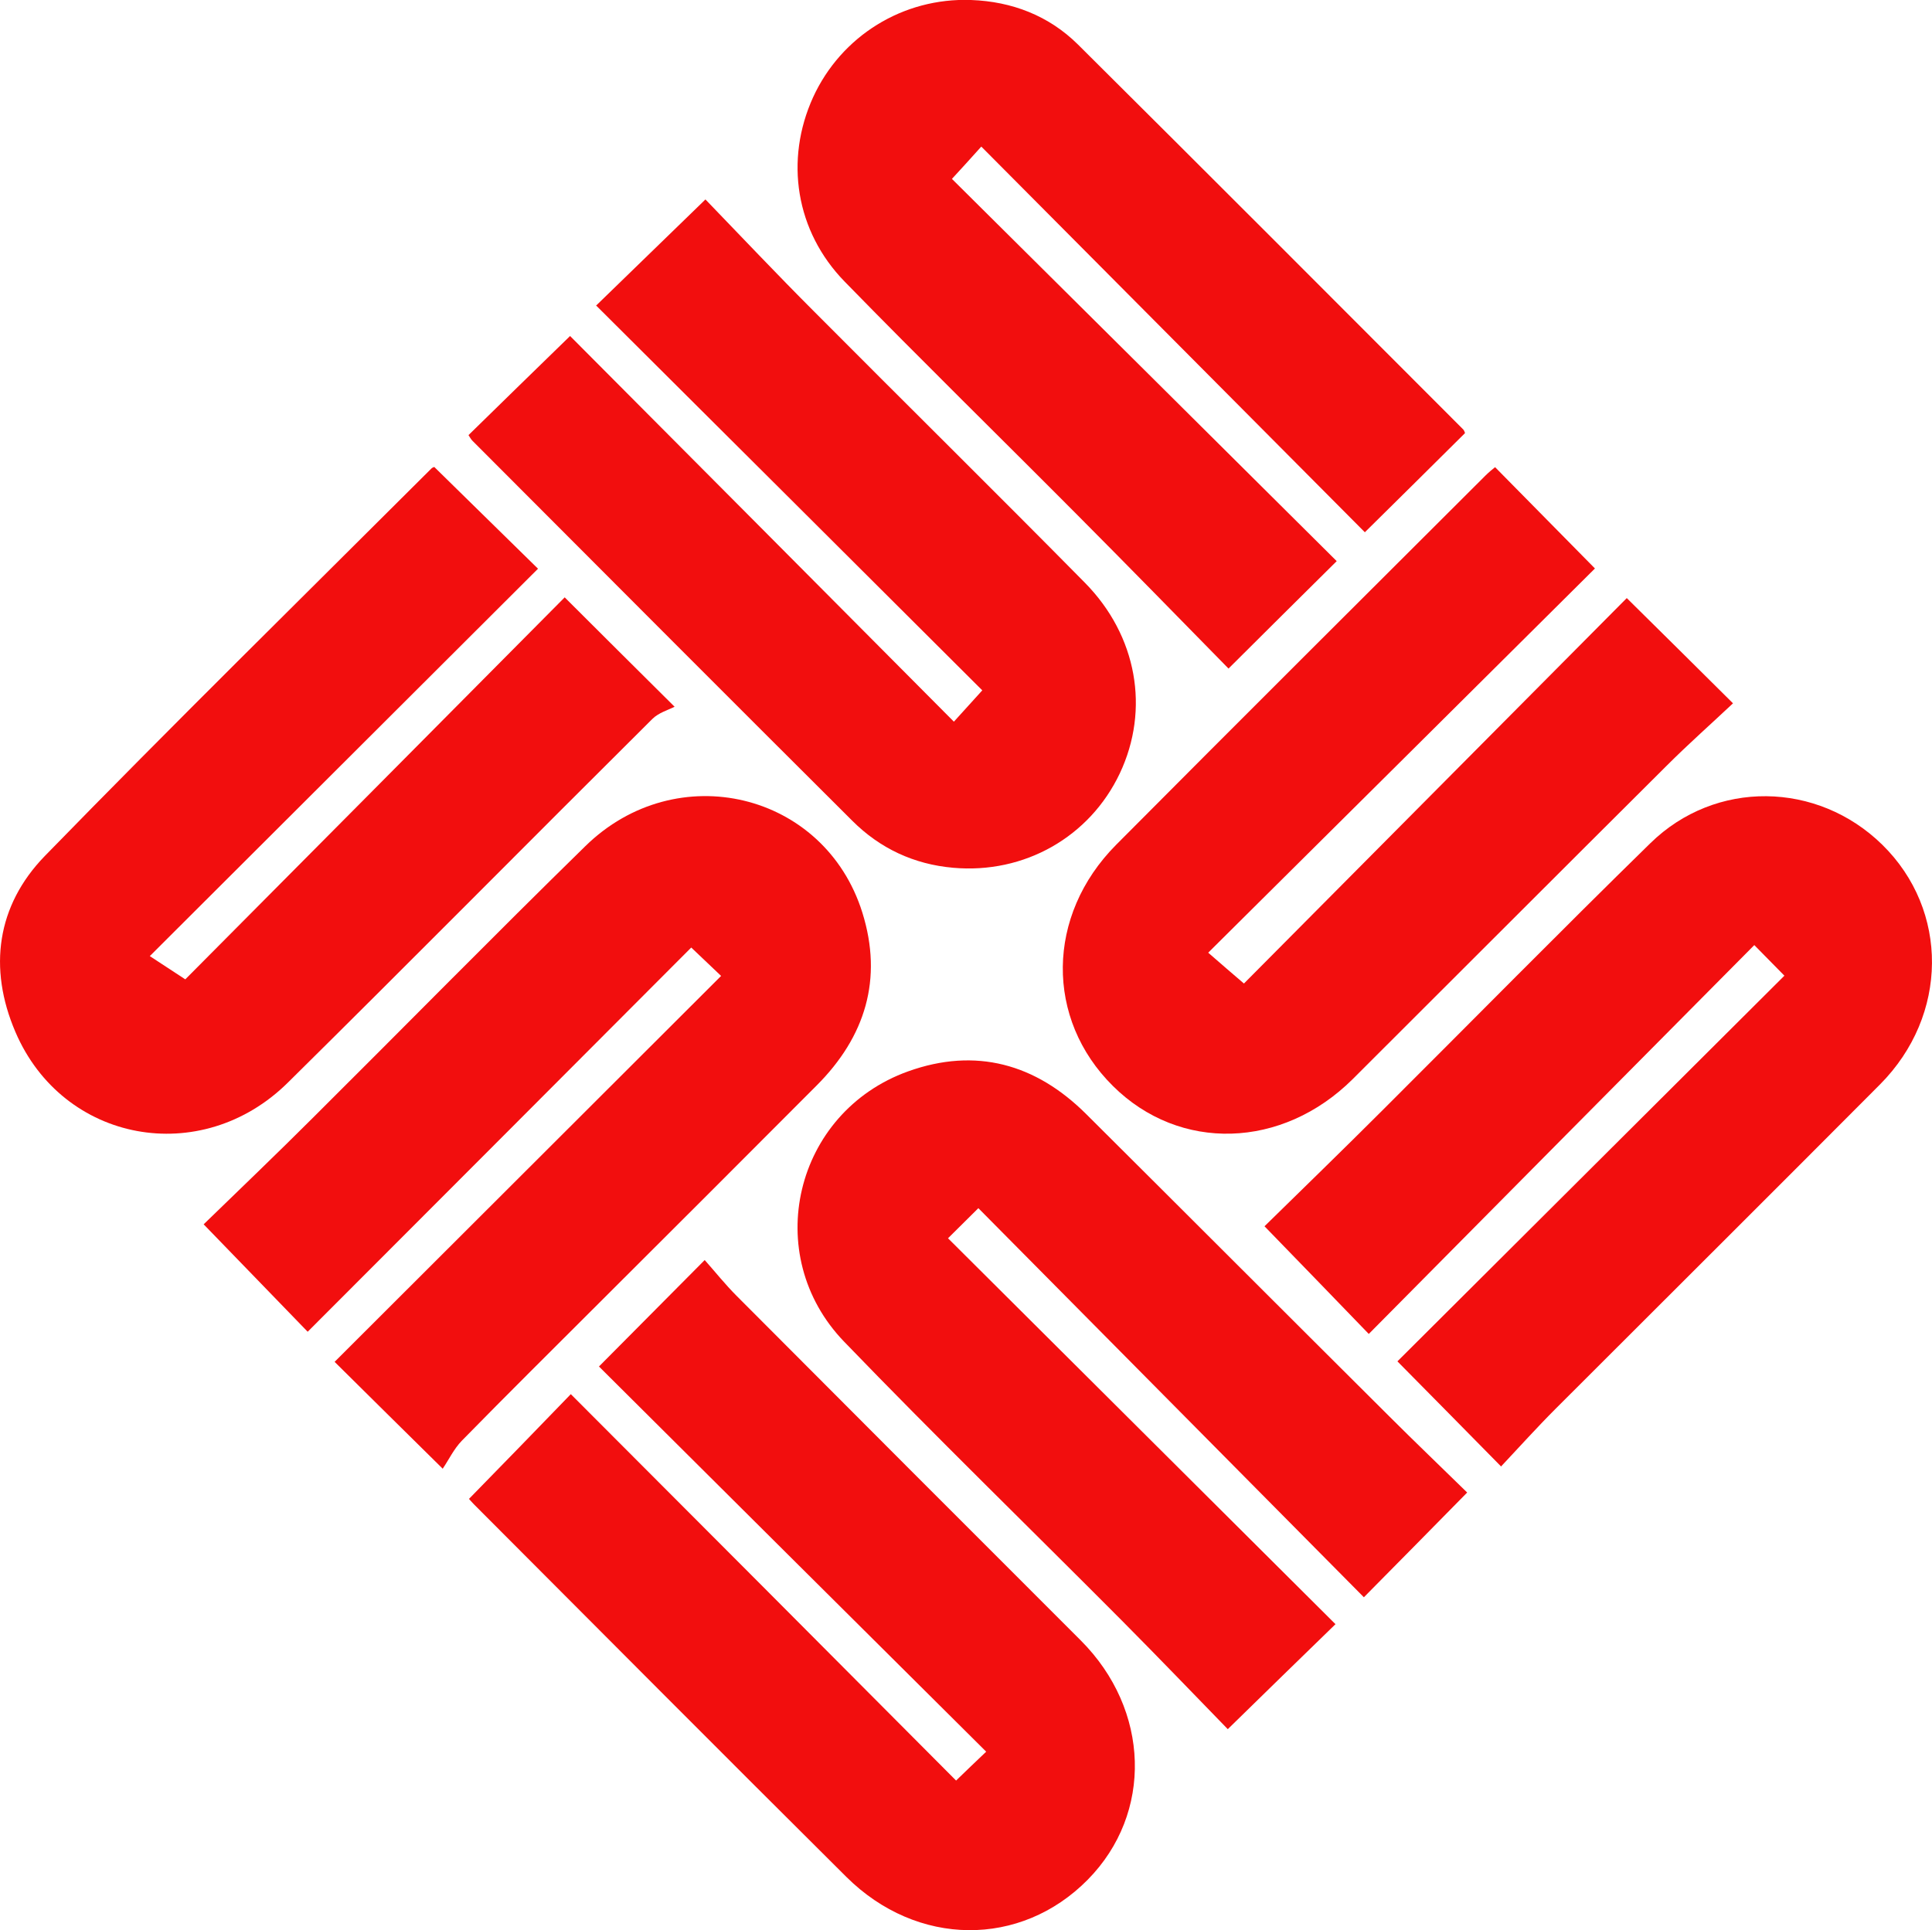 <?xml version="1.0" encoding="UTF-8"?>
<svg id="Layer_1" data-name="Layer 1" xmlns="http://www.w3.org/2000/svg" viewBox="0 0 78.93 78.87">
  <defs>
    <style>
      .cls-1 {
        fill: #f20e0e;
      }
    </style>
  </defs>
  <path class="cls-1" d="m24.34,12.5c1.56-1.52,2.94-2.85,4.48-4.35,1.43,1.48,2.91,3.05,4.43,4.57,3.68,3.7,7.4,7.37,11.07,11.09,2.14,2.17,2.66,5.18,1.43,7.79-1.23,2.6-3.9,4.12-6.81,3.86-1.6-.14-2.99-.79-4.12-1.92-5.18-5.16-10.35-10.35-15.52-15.53-.07-.07-.11-.16-.16-.23,1.38-1.35,2.75-2.69,4.15-4.05,5.14,5.16,10.38,10.43,15.68,15.76.5-.55.83-.92,1.16-1.28-5.22-5.21-10.47-10.44-15.78-15.73Z"/>
  <path class="cls-1" d="m59.85,17.7c-1.37,1.36-2.72,2.7-4.09,4.05-5.16-5.19-10.4-10.46-15.67-15.76-.51.57-.85.94-1.2,1.32,5.2,5.16,10.47,10.4,15.72,15.62-1.56,1.55-2.94,2.91-4.42,4.39-2.01-2.05-4.07-4.16-6.15-6.25-3.17-3.19-6.39-6.34-9.53-9.56-2.01-2.06-2.46-4.97-1.29-7.54C34.37,1.47,36.89-.1,39.67,0c1.67.06,3.18.64,4.37,1.82,5.26,5.23,10.5,10.48,15.74,15.73.04.04.06.12.07.14Z"/>
  <path class="cls-1" d="m61.32,59.92c-1.49-1.51-2.83-2.88-4.23-4.29,5.2-5.18,10.46-10.43,15.81-15.76-.46-.47-.81-.82-1.23-1.25-5.31,5.35-10.52,10.61-15.75,15.89-1.46-1.51-2.8-2.9-4.26-4.4,1.55-1.52,3.2-3.12,4.82-4.74,3.65-3.64,7.26-7.31,10.94-10.91,2.66-2.61,6.83-2.54,9.48.06,2.73,2.68,2.71,6.97-.09,9.79-4.41,4.43-8.84,8.84-13.26,13.26-.75.75-1.46,1.54-2.24,2.37Z"/>
  <path class="cls-1" d="m17.75,19.09c1.44,1.41,2.81,2.76,4.23,4.15-5.23,5.22-10.48,10.46-15.86,15.83.48.32.91.59,1.45.95,5.08-5.11,10.32-10.39,15.5-15.61,1.47,1.47,2.83,2.82,4.49,4.47-.25.13-.65.24-.91.5-4.97,4.94-9.9,9.93-14.89,14.86-3.54,3.5-9.19,2.46-11.13-2.07-1.12-2.61-.76-5.17,1.2-7.19,5.2-5.34,10.52-10.57,15.8-15.84.04-.04.12-.06.12-.06Z"/>
  <path class="cls-1" d="m19.17,61.24c1.38-1.41,2.73-2.8,4.15-4.27,5.22,5.23,10.45,10.47,15.74,15.79.42-.41.78-.75,1.23-1.18-5.33-5.3-10.6-10.54-15.82-15.74,1.45-1.46,2.8-2.82,4.32-4.35.41.46.83.99,1.31,1.47,4.68,4.7,9.36,9.38,14.05,14.07,2.84,2.84,2.96,7.07.29,9.78-2.74,2.78-6.97,2.76-9.86-.11-5.09-5.06-10.15-10.15-15.22-15.23-.1-.1-.18-.2-.2-.22Z"/>
  <path class="cls-1" d="m59.95,60.98c-1.45,1.48-2.8,2.84-4.23,4.29-5.22-5.27-10.46-10.56-15.75-15.9-.51.5-.86.86-1.24,1.23,5.32,5.3,10.57,10.53,15.83,15.77-1.49,1.45-2.88,2.8-4.4,4.29-1.37-1.41-2.84-2.94-4.33-4.44-3.78-3.8-7.62-7.53-11.34-11.39-3.43-3.55-2.04-9.38,2.61-11.05,2.76-.99,5.21-.31,7.27,1.74,4.14,4.12,8.26,8.25,12.4,12.37,1.04,1.04,2.11,2.06,3.17,3.1Z"/>
  <path class="cls-1" d="m18.1,60.03c-1.63-1.61-3-2.96-4.43-4.38,5.24-5.23,10.5-10.49,15.79-15.77-.45-.43-.81-.77-1.22-1.16-5.23,5.24-10.46,10.49-15.67,15.7-1.42-1.47-2.77-2.86-4.25-4.39,1.42-1.38,2.98-2.87,4.5-4.39,3.7-3.68,7.36-7.41,11.09-11.06,3.73-3.66,9.78-2.21,11.32,2.71.85,2.72.12,5.08-1.87,7.07-2.96,2.97-5.92,5.93-8.89,8.89-1.87,1.87-3.75,3.73-5.6,5.62-.33.34-.54.79-.78,1.14Z"/>
  <path class="cls-1" d="m61.07,19.08c1.38,1.4,2.72,2.76,4.09,4.15-5.15,5.12-10.42,10.36-15.8,15.7.58.5.95.83,1.46,1.26,5.21-5.25,10.45-10.52,15.64-15.75,1.46,1.44,2.82,2.79,4.34,4.3-.87.82-1.82,1.66-2.71,2.55-4.28,4.26-8.55,8.54-12.83,12.81-2.88,2.86-7.07,2.98-9.79.28-2.77-2.74-2.74-6.97.13-9.86,5.01-5.04,10.05-10.06,15.08-15.08.14-.14.3-.27.4-.35Z"/>
</svg>